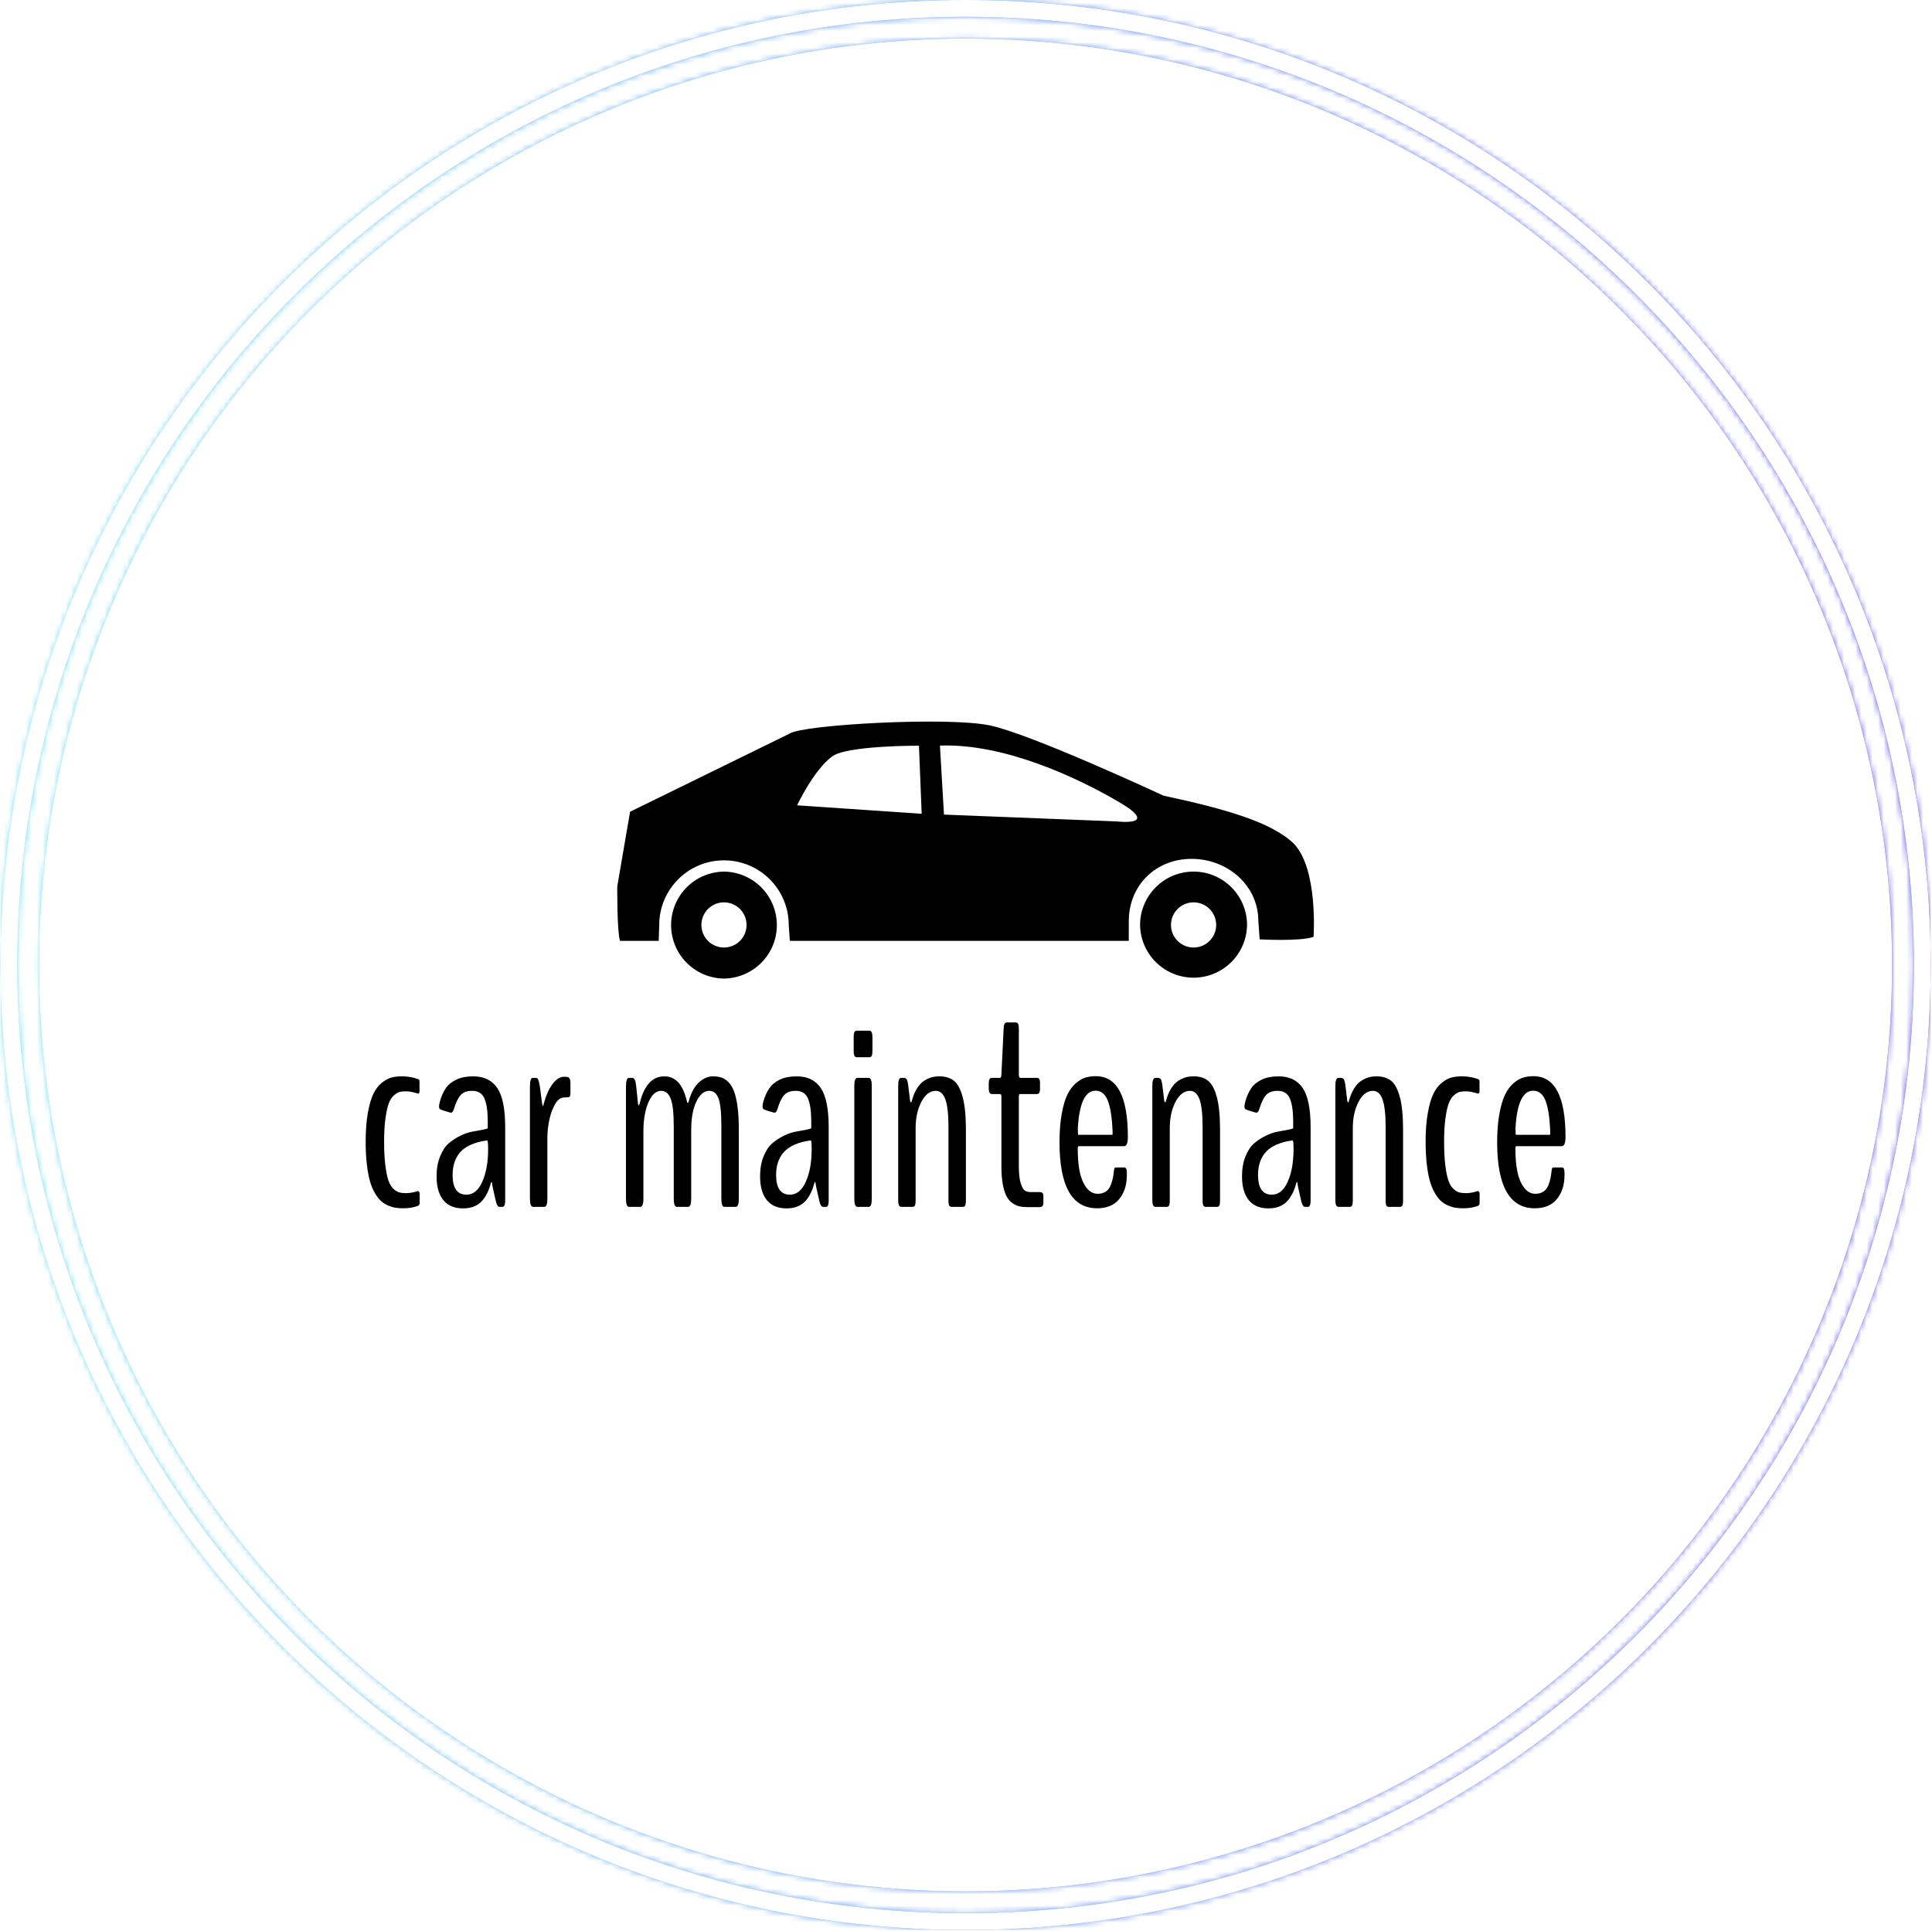 <svg xmlns="http://www.w3.org/2000/svg" version="1.1" xmlns:xlink="http://www.w3.org/1999/xlink" xmlns:svgjs="http://svgjs.dev/svgjs" width="2000" height="1999" viewBox="0 0 2000 1999"><g transform="matrix(1,0,0,1,-0.431,-0.431)"><svg viewBox="0 0 343 343" data-background-color="#000000" preserveAspectRatio="xMidYMid meet" height="1999" width="2000" xmlns="http://www.w3.org/2000/svg" xmlns:xlink="http://www.w3.org/1999/xlink"><g id="tight-bounds" transform="matrix(1,0,0,1,0.074,0.074)"><svg viewBox="0 0 342.852 342.852" height="342.852" width="342.852"><rect width="342.852" height="342.852" fill="url(#16f6b1dd-dd9c-4c65-847a-bfafab8d3ab5)" mask="url(#c3e1136f-72d2-4533-a155-2afa94c47f25)" data-fill-palette-color="tertiary"></rect><g><svg></svg></g><g><svg viewBox="0 0 342.852 342.852" height="342.852" width="342.852"><g><path d="M0 171.426c0-94.676 76.75-171.426 171.426-171.426 94.676 0 171.426 76.75 171.426 171.426 0 94.676-76.75 171.426-171.426 171.426-94.676 0-171.426-76.75-171.426-171.426zM171.426 339.873c93.031 0 168.447-75.416 168.447-168.447 0-93.031-75.416-168.447-168.447-168.447-93.031 0-168.447 75.416-168.447 168.447 0 93.031 75.416 168.447 168.447 168.447z" data-fill-palette-color="tertiary" fill="url(#16f6b1dd-dd9c-4c65-847a-bfafab8d3ab5)" stroke="transparent"></path><ellipse rx="164.569" ry="164.569" cx="171.426" cy="171.426" fill="url(#16f6b1dd-dd9c-4c65-847a-bfafab8d3ab5)" stroke="transparent" stroke-width="0" fill-opacity="1" data-fill-palette-color="tertiary"></ellipse></g><g transform="matrix(1,0,0,1,64.847,128.186)"><svg viewBox="0 0 213.158 86.48" height="86.48" width="213.158"><g><svg viewBox="0 0 213.158 86.48" height="86.48" width="213.158"><g><svg viewBox="0 0 213.158 86.48" height="86.48" width="213.158"><g transform="matrix(1,0,0,1,0,53.448)"><svg viewBox="0 0 213.158 33.032" height="33.032" width="213.158"><g id="textblocktransform"><svg viewBox="0 0 213.158 33.032" height="33.032" width="213.158" id="textblock"><g><svg viewBox="0 0 213.158 33.032" height="33.032" width="213.158"><g transform="matrix(1,0,0,1,0,0)"><svg width="213.158" viewBox="1.98 -35.11 228.4 35.4" height="33.032" data-palette-color="#000000"><path d="M9.18 0.27L9.18 0.27 9.08 0.27Q8.28 0.27 7.62 0.16 6.96 0.05 6.2-0.28 5.44-0.61 4.86-1.16 4.27-1.71 3.71-2.67 3.15-3.64 2.78-4.94 2.42-6.25 2.2-8.14 1.98-10.03 1.98-12.4L1.98-12.4Q1.98-15.55 2.39-17.87 2.81-20.19 3.44-21.51 4.08-22.83 5.04-23.61 6.01-24.39 6.88-24.62 7.76-24.85 8.89-24.85L8.89-24.85Q10.52-24.85 11.96-24.32L11.96-24.32Q12.04-24.32 12.13-24.19 12.23-24.07 12.23-24L12.23-24 12.23-21.9Q12.23-21.78 12.13-21.66 12.04-21.53 11.96-21.56L11.96-21.56Q10.55-22 9.67-22L9.67-22Q8.94-22 8.45-21.88 7.96-21.75 7.35-21.22 6.74-20.68 6.37-19.69 6.01-18.7 5.75-16.86 5.49-15.01 5.49-12.4L5.49-12.4Q5.49-9.77 5.73-7.91 5.96-6.05 6.31-5.03 6.67-4 7.26-3.44 7.86-2.88 8.39-2.75 8.91-2.61 9.69-2.61L9.69-2.61Q10.67-2.61 11.96-3.03L11.96-3.03Q12.04-3 12.15-2.84 12.26-2.69 12.26-2.59L12.26-2.59 12.26-0.63Q12.26-0.54 12.15-0.38 12.04-0.22 11.96-0.2L11.96-0.2Q10.69 0.27 9.18 0.27ZM21.16-2.32L21.16-2.32Q23.09-2.32 24.19-4.81 25.29-7.3 25.29-10.94L25.29-10.94Q25.29-12.65 25.12-12.65L25.12-12.65Q25.1-12.65 24.59-12.57 24.09-12.5 24.05-12.48L24.05-12.48Q21.09-11.82 19.81-10.21 18.53-8.59 18.53-6.08L18.53-6.08Q18.53-2.32 21.16-2.32ZM20.51 0.29L20.51 0.29Q18.04 0.29 16.76-1.29 15.48-2.88 15.48-5.81L15.48-5.81Q15.48-7.96 16.14-9.59 16.79-11.23 17.8-12.1 18.8-12.96 20.02-13.55 21.24-14.14 22.29-14.32 23.34-14.5 24.19-14.67 25.05-14.84 25.22-14.97L25.22-14.97 25.22-16.31Q25.22-19.14 24.59-20.62 23.97-22.09 22.26-22.09L22.26-22.09Q20.75-22.09 20.03-21.25 19.31-20.41 18.77-18.6L18.77-18.6Q18.63-18.19 18.48-18.04 18.33-17.9 18.11-17.94L18.11-17.94Q17.77-18.02 16.93-18.29 16.09-18.55 16.06-18.68L16.06-18.68Q15.82-18.92 16.09-20L16.09-20Q16.53-21.56 17.23-22.58 17.94-23.61 19.25-24.23 20.55-24.85 22.43-24.85L22.43-24.85Q25.53-24.85 27.04-22.62 28.54-20.39 28.54-15.16L28.54-15.16 28.54-1.2Q28.54 0 28.02 0L28.02 0 27.44 0Q27.05 0 26.78-1L26.78-1Q26.07-3.98 26.02-4.59L26.02-4.59Q26.02-4.66 25.97-4.7 25.93-4.74 25.89-4.7 25.85-4.66 25.83-4.59L25.83-4.59Q25.22-2.22 23.96-0.96 22.7 0.29 20.51 0.29ZM35.98 0L33.86 0Q33.25 0 33.25-1.56L33.25-1.56 33.25-22.68Q33.25-24.56 33.74-24.56L33.74-24.56 34.42-24.56Q34.69-24.56 34.83-24.22 34.98-23.88 35.13-23L35.13-23 35.57-19.63Q35.66-19.21 35.74-19.21L35.74-19.21Q35.83-19.21 35.88-19.63L35.88-19.63Q36.54-22.05 37.56-23.39 38.57-24.73 39.67-24.76L39.67-24.76 40.06-24.76Q40.57-24.76 40.77-24.49 40.96-24.22 40.96-23.58L40.96-23.58 40.96-21.83Q40.96-21.24 40.86-21.06 40.77-20.87 40.47-20.87L40.47-20.87Q39.57-20.83 39.42-20.78L39.42-20.78Q38.54-20.58 37.87-19.25 37.2-17.92 36.88-16.27 36.57-14.62 36.57-13.09L36.57-13.09 36.57-1.56Q36.57 0 35.98 0L35.98 0ZM54.24 0L52.14 0Q51.53 0 51.53-1.54L51.53-1.54 51.53-22.83Q51.53-24.56 52.09-24.56L52.09-24.56 52.72-24.56Q53.31-24.56 53.46-23.14L53.46-23.14 53.82-19.65Q53.87-19.34 53.99-19.34L53.99-19.34Q54.04-19.34 54.14-19.68L54.14-19.68Q55.39-24.85 58.83-24.85L58.83-24.85Q60.39-24.85 61.46-23.73 62.54-22.61 63.17-19.95L63.17-19.95Q63.25-19.78 63.3-19.78L63.3-19.78Q63.39-19.78 63.44-19.95L63.44-19.95Q64.08-22.44 65.37-23.65 66.66-24.85 68.08-24.85L68.08-24.85Q69.01-24.85 69.7-24.62 70.4-24.39 71.05-23.74 71.69-23.1 72.11-21.98 72.52-20.87 72.77-19.06 73.01-17.24 73.01-14.75L73.01-14.75 73.01-1.54Q73.01 0 72.4 0L72.4 0 70.28 0Q69.69 0 69.69-1.54L69.69-1.54 69.69-15.45Q69.69-19.24 69.14-20.67 68.59-22.09 67.37-22.09L67.37-22.09Q65.93-22.09 64.94-20.06 63.95-18.02 63.95-14.6L63.95-14.6 63.95-1.54Q63.95 0 63.37 0L63.37 0 61.24 0Q60.63 0 60.63-1.54L60.63-1.54 60.63-15.23Q60.63-19.09 60.05-20.59 59.46-22.09 58.24-22.09L58.24-22.09Q57.17-22.09 56.39-20.96 55.61-19.82 55.23-18.12 54.85-16.41 54.85-14.43L54.85-14.43 54.85-1.54Q54.85 0 54.24 0L54.24 0ZM82.75-2.32L82.75-2.32Q84.68-2.32 85.78-4.81 86.88-7.3 86.88-10.94L86.88-10.94Q86.88-12.65 86.71-12.65L86.71-12.65Q86.68-12.65 86.18-12.57 85.68-12.5 85.63-12.48L85.63-12.48Q82.68-11.82 81.4-10.21 80.11-8.59 80.11-6.08L80.11-6.08Q80.11-2.32 82.75-2.32ZM82.09 0.29L82.09 0.29Q79.63 0.29 78.34-1.29 77.06-2.88 77.06-5.81L77.06-5.81Q77.06-7.96 77.72-9.59 78.38-11.23 79.38-12.1 80.38-12.96 81.6-13.55 82.82-14.14 83.87-14.32 84.92-14.5 85.78-14.67 86.63-14.84 86.8-14.97L86.8-14.97 86.8-16.31Q86.8-19.14 86.18-20.62 85.56-22.09 83.85-22.09L83.85-22.09Q82.34-22.09 81.62-21.25 80.9-20.41 80.36-18.6L80.36-18.6Q80.21-18.19 80.07-18.04 79.92-17.9 79.7-17.94L79.7-17.94Q79.36-18.02 78.52-18.29 77.67-18.55 77.65-18.68L77.65-18.68Q77.4-18.92 77.67-20L77.67-20Q78.11-21.56 78.82-22.58 79.53-23.61 80.83-24.23 82.14-24.85 84.02-24.85L84.02-24.85Q87.12-24.85 88.62-22.62 90.12-20.39 90.12-15.16L90.12-15.16 90.12-1.2Q90.12 0 89.61 0L89.61 0 89.03 0Q88.63 0 88.37-1L88.37-1Q87.66-3.98 87.61-4.59L87.61-4.59Q87.61-4.66 87.56-4.7 87.51-4.74 87.48-4.7 87.44-4.66 87.41-4.59L87.41-4.59Q86.8-2.22 85.55-0.96 84.29 0.29 82.09 0.29ZM97.89-28.49L95.47-28.49Q95.18-28.49 95.03-28.75 94.88-29 94.88-29.74L94.88-29.74 94.88-32.28Q94.88-33.01 95.03-33.28 95.18-33.54 95.47-33.54L95.47-33.54 97.89-33.54Q98.45-33.54 98.45-32.28L98.45-32.28 98.45-29.74Q98.45-29 98.31-28.75 98.18-28.49 97.89-28.49L97.89-28.49ZM97.74 0L95.61 0Q95 0 95-1.49L95-1.49 95-23.1Q95-24.56 95.61-24.56L95.61-24.56 97.74-24.56Q98.32-24.56 98.32-23.1L98.32-23.1 98.32-1.49Q98.32 0 97.74 0L97.74 0ZM106.09 0L103.96 0Q103.35 0 103.35-1.22L103.35-1.22 103.35-23.05Q103.35-24.56 103.94-24.56L103.94-24.56 104.4-24.56Q104.74-24.56 104.93-24.34 105.11-24.12 105.23-23.36L105.23-23.36 105.62-20.17Q105.7-19.9 105.79-19.9 105.89-19.9 105.94-20.17L105.94-20.17Q106.33-21.61 106.95-22.58 107.58-23.56 108.32-24.02 109.06-24.49 109.74-24.67 110.41-24.85 111.21-24.85L111.21-24.85Q112.9-24.85 113.96-24.01 115.02-23.17 115.63-20.89 116.24-18.6 116.24-14.72L116.24-14.72 116.24-1.22Q116.24-0.49 116.1-0.24 115.95 0 115.66 0L115.66 0 113.51 0Q113.21 0 113.07-0.24 112.92-0.49 112.92-1.22L112.92-1.22 112.92-15.23Q112.92-18.8 112.34-20.45 111.75-22.09 110.5-22.09L110.5-22.09Q108.87-22.09 107.77-20.01 106.67-17.92 106.67-14.97L106.67-14.97 106.67-1.22Q106.67-0.49 106.53-0.24 106.38 0 106.09 0L106.09 0ZM130.28 0.05L127.98 0.05Q127.08 0.05 126.4-0.11 125.71-0.27 125.04-0.76 124.37-1.25 123.94-2.09 123.52-2.93 123.26-4.33 123-5.74 123-7.67L123-7.67 123-21.04Q123-21.48 122.73-21.48L122.73-21.48 121.17-21.48Q120.59-21.48 120.59-22.56L120.59-22.56 120.59-23.49Q120.59-24.56 121.17-24.56L121.17-24.56 122.73-24.56Q122.98-24.56 123-25.22L123-25.22 123.42-33.86Q123.44-35.11 124.03-35.11L124.03-35.11 125.74-35.11Q126.03-35.11 126.18-34.85 126.32-34.59 126.32-33.86L126.32-33.86 126.32-25.22Q126.32-24.56 126.62-24.56L126.62-24.56 129.77-24.56Q130.06-24.56 130.2-24.34 130.35-24.12 130.35-23.49L130.35-23.49 130.35-22.56Q130.35-21.92 130.2-21.7 130.06-21.48 129.77-21.48L129.77-21.48 126.62-21.48Q126.44-21.48 126.38-21.41 126.32-21.34 126.32-21.04L126.32-21.04 126.32-7.67Q126.32-5.62 126.68-4.49 127.03-3.37 127.48-3.09 127.93-2.81 128.64-2.81L128.64-2.81 130.33-2.81Q130.99-2.81 130.99-2.08L130.99-2.08 130.99-0.78Q130.99 0.05 130.28 0.05L130.28 0.05ZM137.62-13.72L137.62-13.72 144.12-13.72Q144.17-13.72 144.17-14.16L144.17-14.16Q144.02-18.29 143.26-20.2 142.51-22.12 140.92-22.12L140.92-22.12Q137.97-22.12 137.55-15.04L137.55-15.04Q137.55-13.72 137.62-13.72ZM146.88-6.49L146.88-6.01Q146.88-3.3 145.45-1.51 144.02 0.27 141.21 0.27L141.21 0.27Q134.06 0.27 134.06-12.3L134.06-12.3Q134.06-15.41 134.49-17.74 134.91-20.07 135.57-21.4 136.23-22.73 137.18-23.55 138.14-24.37 139.03-24.62 139.92-24.88 140.97-24.88L140.97-24.88Q147.07-24.88 147.07-13.31L147.07-13.31Q147.07-11.55 146.34-11.55L146.34-11.55 137.7-11.55Q137.53-11.55 137.53-11.04L137.53-11.04Q137.53-8.62 137.89-6.76 138.26-4.91 139.15-3.7 140.04-2.49 141.36-2.49L141.36-2.49Q142.26-2.49 142.89-2.92 143.51-3.34 143.81-4.15 144.12-4.96 144.23-5.53 144.34-6.1 144.44-7.01L144.44-7.01Q144.48-7.5 144.75-7.5L144.75-7.5 146.41-7.5Q146.88-7.5 146.88-6.49L146.88-6.49ZM154.47 0L152.34 0Q151.73 0 151.73-1.22L151.73-1.22 151.73-23.05Q151.73-24.56 152.32-24.56L152.32-24.56 152.78-24.56Q153.12-24.56 153.31-24.34 153.49-24.12 153.61-23.36L153.61-23.36 154-20.17Q154.08-19.9 154.17-19.9 154.27-19.9 154.32-20.17L154.32-20.17Q154.71-21.61 155.33-22.58 155.96-23.56 156.7-24.02 157.45-24.49 158.12-24.67 158.79-24.85 159.59-24.85L159.59-24.85Q161.28-24.85 162.34-24.01 163.4-23.17 164.01-20.89 164.62-18.6 164.62-14.72L164.62-14.72 164.62-1.22Q164.62-0.49 164.48-0.24 164.33 0 164.04 0L164.04 0 161.89 0Q161.6 0 161.45-0.24 161.3-0.49 161.3-1.22L161.3-1.22 161.3-15.23Q161.3-18.8 160.72-20.45 160.13-22.09 158.89-22.09L158.89-22.09Q157.25-22.09 156.15-20.01 155.05-17.92 155.05-14.97L155.05-14.97 155.05-1.22Q155.05-0.49 154.91-0.24 154.76 0 154.47 0L154.47 0ZM174.48-2.32L174.48-2.32Q176.41-2.32 177.51-4.81 178.61-7.3 178.61-10.94L178.61-10.94Q178.61-12.65 178.44-12.65L178.44-12.65Q178.41-12.65 177.91-12.57 177.41-12.5 177.37-12.48L177.37-12.48Q174.41-11.82 173.13-10.21 171.85-8.59 171.85-6.08L171.85-6.08Q171.85-2.32 174.48-2.32ZM173.83 0.29L173.83 0.29Q171.36 0.29 170.08-1.29 168.8-2.88 168.8-5.81L168.8-5.81Q168.8-7.96 169.45-9.59 170.11-11.23 171.12-12.1 172.12-12.96 173.34-13.55 174.56-14.14 175.61-14.32 176.66-14.5 177.51-14.67 178.37-14.84 178.54-14.97L178.54-14.97 178.54-16.31Q178.54-19.14 177.91-20.62 177.29-22.09 175.58-22.09L175.58-22.09Q174.07-22.09 173.35-21.25 172.63-20.41 172.09-18.6L172.09-18.6Q171.95-18.19 171.8-18.04 171.65-17.9 171.43-17.94L171.43-17.94Q171.09-18.02 170.25-18.29 169.41-18.55 169.38-18.68L169.38-18.68Q169.14-18.92 169.41-20L169.41-20Q169.85-21.56 170.55-22.58 171.26-23.61 172.57-24.23 173.87-24.85 175.75-24.85L175.75-24.85Q178.85-24.85 180.36-22.62 181.86-20.39 181.86-15.16L181.86-15.16 181.86-1.2Q181.86 0 181.34 0L181.34 0 180.76 0Q180.37 0 180.1-1L180.1-1Q179.39-3.98 179.34-4.59L179.34-4.59Q179.34-4.66 179.29-4.7 179.24-4.74 179.21-4.7 179.17-4.66 179.15-4.59L179.15-4.59Q178.54-2.22 177.28-0.96 176.02 0.29 173.83 0.29ZM189.3 0L187.18 0Q186.57 0 186.57-1.22L186.57-1.22 186.57-23.05Q186.57-24.56 187.15-24.56L187.15-24.56 187.62-24.56Q187.96-24.56 188.14-24.34 188.32-24.12 188.45-23.36L188.45-23.36 188.84-20.17Q188.91-19.9 189.01-19.9 189.11-19.9 189.15-20.17L189.15-20.17Q189.55-21.61 190.17-22.58 190.79-23.56 191.53-24.02 192.28-24.49 192.95-24.67 193.62-24.85 194.43-24.85L194.43-24.85Q196.11-24.85 197.17-24.01 198.24-23.17 198.85-20.89 199.46-18.6 199.46-14.72L199.46-14.72 199.46-1.22Q199.46-0.49 199.31-0.24 199.16 0 198.87 0L198.87 0 196.72 0Q196.43 0 196.28-0.24 196.14-0.49 196.14-1.22L196.14-1.22 196.14-15.23Q196.14-18.8 195.55-20.45 194.97-22.09 193.72-22.09L193.72-22.09Q192.08-22.09 190.99-20.01 189.89-17.92 189.89-14.97L189.89-14.97 189.89-1.22Q189.89-0.49 189.74-0.24 189.59 0 189.3 0L189.3 0ZM210.95 0.27L210.95 0.27 210.86 0.27Q210.05 0.27 209.39 0.16 208.73 0.05 207.98-0.28 207.22-0.61 206.63-1.16 206.05-1.71 205.49-2.67 204.92-3.64 204.56-4.94 204.19-6.25 203.97-8.14 203.75-10.03 203.75-12.4L203.75-12.4Q203.75-15.55 204.17-17.87 204.58-20.19 205.22-21.51 205.85-22.83 206.82-23.61 207.78-24.39 208.66-24.62 209.54-24.85 210.66-24.85L210.66-24.85Q212.3-24.85 213.74-24.32L213.74-24.32Q213.81-24.32 213.91-24.19 214.01-24.07 214.01-24L214.01-24 214.01-21.9Q214.01-21.78 213.91-21.66 213.81-21.53 213.74-21.56L213.74-21.56Q212.32-22 211.44-22L211.44-22Q210.71-22 210.22-21.88 209.73-21.75 209.12-21.22 208.51-20.68 208.15-19.69 207.78-18.7 207.52-16.86 207.27-15.01 207.27-12.4L207.27-12.4Q207.27-9.77 207.5-7.91 207.73-6.05 208.09-5.03 208.44-4 209.04-3.44 209.64-2.88 210.16-2.75 210.69-2.61 211.47-2.61L211.47-2.61Q212.44-2.61 213.74-3.03L213.74-3.03Q213.81-3 213.92-2.84 214.03-2.69 214.03-2.59L214.03-2.59 214.03-0.63Q214.03-0.54 213.92-0.38 213.81-0.22 213.74-0.2L213.74-0.2Q212.47 0.27 210.95 0.27ZM220.94-13.72L220.94-13.72 227.43-13.72Q227.48-13.72 227.48-14.16L227.48-14.16Q227.33-18.29 226.58-20.2 225.82-22.12 224.23-22.12L224.23-22.12Q221.28-22.12 220.86-15.04L220.86-15.04Q220.86-13.72 220.94-13.72ZM230.19-6.49L230.19-6.01Q230.19-3.3 228.76-1.51 227.33 0.27 224.53 0.27L224.53 0.27Q217.37 0.27 217.37-12.3L217.37-12.3Q217.37-15.41 217.8-17.74 218.23-20.07 218.89-21.4 219.55-22.73 220.5-23.55 221.45-24.37 222.34-24.62 223.23-24.88 224.28-24.88L224.28-24.88Q230.38-24.88 230.38-13.31L230.38-13.31Q230.38-11.55 229.65-11.55L229.65-11.55 221.01-11.55Q220.84-11.55 220.84-11.04L220.84-11.04Q220.84-8.62 221.21-6.76 221.57-4.91 222.46-3.7 223.35-2.49 224.67-2.49L224.67-2.49Q225.58-2.49 226.2-2.92 226.82-3.34 227.13-4.15 227.43-4.96 227.54-5.53 227.65-6.1 227.75-7.01L227.75-7.01Q227.8-7.5 228.07-7.5L228.07-7.5 229.73-7.5Q230.19-7.5 230.19-6.49L230.19-6.49Z" opacity="1" transform="matrix(1,0,0,1,0,0)" fill="#000000" class="wordmark-text-0" data-fill-palette-color="quaternary" id="text-0"></path></svg></g></svg></g></svg></g></svg></g><g transform="matrix(1,0,0,1,44.706,0)"><svg viewBox="0 0 123.746 45.65" height="45.65" width="123.746"><g><svg xmlns="http://www.w3.org/2000/svg" xmlns:xlink="http://www.w3.org/1999/xlink" version="1.1" x="0" y="0" viewBox="0.296 33.947 99.406 36.671" enable-background="new 0 33.947 100 36.669" xml:space="preserve" id="icon-0" width="123.746" height="45.65" class="icon-icon-0" data-fill-palette-color="quaternary"><g fill="#000000" data-fill-palette-color="quaternary"><path d="M15.524 55.357A7.631 7.631 0 0 0 15.524 70.618 7.631 7.631 0 0 0 15.524 55.357M15.524 66.189A3.22 3.22 0 1 1 15.526 59.747 3.22 3.22 0 0 1 15.524 66.189" fill="#000000" data-fill-palette-color="quaternary"></path><path d="M82.53 55.355A7.63 7.63 0 0 0 74.898 62.984 7.632 7.632 0 0 0 90.16 62.984 7.63 7.63 0 0 0 82.53 55.355M82.53 66.189A3.222 3.222 0 1 1 85.753 62.969 3.22 3.22 0 0 1 82.53 66.189" fill="#000000" data-fill-palette-color="quaternary"></path><path d="M78.23 44.515S59.466 35.765 53.476 34.497C47.489 33.229 26.879 34.382 24.922 35.648L13.407 41.288 2.125 46.815 0.298 57.465S0.248 63.783 0.686 65.238H6.213L6.284 62.988C6.284 57.885 10.422 53.748 15.527 53.748 20.63 53.748 24.765 57.886 24.765 62.988L24.923 65.238H73.282L73.289 62.408C73.289 57.305 77.145 53.538 82.248 53.538S91.771 57.306 91.771 62.408L91.961 65.024S97.806 65.354 99.649 64.663C99.649 64.663 100.339 54.876 96.771 51.306 93.603 48.308 87.213 46.44 78.23 44.515M25.956 45.896S28.319 40.886 30.899 38.972C32.81 37.345 43.345 37.389 43.345 37.389L43.734 47.104zM71.613 48.198L46.915 47.22 46.338 37.374C55.492 37.03 65.914 41.923 71.901 45.434 77.89 48.946 71.613 48.198 71.613 48.198" fill="#000000" data-fill-palette-color="quaternary"></path></g></svg></g></svg></g><g></g></svg></g></svg></g></svg></g></svg></g><defs></defs><mask id="c3e1136f-72d2-4533-a155-2afa94c47f25"><g id="SvgjsG1469"><svg viewBox="0 0 342.852 342.852" height="342.852" width="342.852"><g><svg></svg></g><g><svg viewBox="0 0 342.852 342.852" height="342.852" width="342.852"><g><path d="M0 171.426c0-94.676 76.75-171.426 171.426-171.426 94.676 0 171.426 76.75 171.426 171.426 0 94.676-76.75 171.426-171.426 171.426-94.676 0-171.426-76.75-171.426-171.426zM171.426 339.873c93.031 0 168.447-75.416 168.447-168.447 0-93.031-75.416-168.447-168.447-168.447-93.031 0-168.447 75.416-168.447 168.447 0 93.031 75.416 168.447 168.447 168.447z" fill="white" stroke="transparent"></path><ellipse rx="164.569" ry="164.569" cx="171.426" cy="171.426" fill="white" stroke="transparent" stroke-width="0" fill-opacity="1"></ellipse></g><g transform="matrix(1,0,0,1,64.847,128.186)"><svg viewBox="0 0 213.158 86.48" height="86.48" width="213.158"><g><svg viewBox="0 0 213.158 86.48" height="86.48" width="213.158"><g><svg viewBox="0 0 213.158 86.48" height="86.48" width="213.158"><g transform="matrix(1,0,0,1,0,53.448)"><svg viewBox="0 0 213.158 33.032" height="33.032" width="213.158"><g id="SvgjsG1468"><svg viewBox="0 0 213.158 33.032" height="33.032" width="213.158" id="SvgjsSvg1467"><g><svg viewBox="0 0 213.158 33.032" height="33.032" width="213.158"><g transform="matrix(1,0,0,1,0,0)"><svg width="213.158" viewBox="1.98 -35.11 228.4 35.4" height="33.032" data-palette-color="#000000"><path d="M9.18 0.27L9.18 0.27 9.08 0.27Q8.28 0.27 7.62 0.16 6.96 0.05 6.2-0.28 5.44-0.61 4.86-1.16 4.27-1.71 3.71-2.67 3.15-3.64 2.78-4.94 2.42-6.25 2.2-8.14 1.98-10.03 1.98-12.4L1.98-12.4Q1.98-15.55 2.39-17.87 2.81-20.19 3.44-21.51 4.08-22.83 5.04-23.61 6.01-24.39 6.88-24.62 7.76-24.85 8.89-24.85L8.89-24.85Q10.52-24.85 11.96-24.32L11.96-24.32Q12.04-24.32 12.13-24.19 12.23-24.07 12.23-24L12.23-24 12.23-21.9Q12.23-21.78 12.13-21.66 12.04-21.53 11.96-21.56L11.96-21.56Q10.55-22 9.67-22L9.67-22Q8.94-22 8.45-21.88 7.96-21.75 7.35-21.22 6.74-20.68 6.37-19.69 6.01-18.7 5.75-16.86 5.49-15.01 5.49-12.4L5.49-12.4Q5.49-9.77 5.73-7.91 5.96-6.05 6.31-5.03 6.67-4 7.26-3.44 7.86-2.88 8.39-2.75 8.91-2.61 9.69-2.61L9.69-2.61Q10.67-2.61 11.96-3.03L11.96-3.03Q12.04-3 12.15-2.84 12.26-2.69 12.26-2.59L12.26-2.59 12.26-0.63Q12.26-0.54 12.15-0.38 12.04-0.22 11.96-0.2L11.96-0.2Q10.69 0.27 9.18 0.27ZM21.16-2.32L21.16-2.32Q23.09-2.32 24.19-4.81 25.29-7.3 25.29-10.94L25.29-10.94Q25.29-12.65 25.12-12.65L25.12-12.65Q25.1-12.65 24.59-12.57 24.09-12.5 24.05-12.48L24.05-12.48Q21.09-11.82 19.81-10.21 18.53-8.59 18.53-6.08L18.53-6.08Q18.53-2.32 21.16-2.32ZM20.51 0.29L20.51 0.29Q18.04 0.29 16.76-1.29 15.48-2.88 15.48-5.81L15.48-5.81Q15.48-7.96 16.14-9.59 16.79-11.23 17.8-12.1 18.8-12.96 20.02-13.55 21.24-14.14 22.29-14.32 23.34-14.5 24.19-14.67 25.05-14.84 25.22-14.97L25.22-14.97 25.22-16.31Q25.22-19.14 24.59-20.62 23.97-22.09 22.26-22.09L22.26-22.09Q20.75-22.09 20.03-21.25 19.31-20.41 18.77-18.6L18.77-18.6Q18.63-18.19 18.48-18.04 18.33-17.9 18.11-17.94L18.11-17.94Q17.77-18.02 16.93-18.29 16.09-18.55 16.06-18.68L16.06-18.68Q15.82-18.92 16.09-20L16.09-20Q16.53-21.56 17.23-22.58 17.94-23.61 19.25-24.23 20.55-24.85 22.43-24.85L22.43-24.85Q25.53-24.85 27.04-22.62 28.54-20.39 28.54-15.16L28.54-15.16 28.54-1.2Q28.54 0 28.02 0L28.02 0 27.44 0Q27.05 0 26.78-1L26.78-1Q26.07-3.98 26.02-4.59L26.02-4.59Q26.02-4.66 25.97-4.7 25.93-4.74 25.89-4.7 25.85-4.66 25.83-4.59L25.83-4.59Q25.22-2.22 23.96-0.96 22.7 0.29 20.51 0.29ZM35.98 0L33.86 0Q33.25 0 33.25-1.56L33.25-1.56 33.25-22.68Q33.25-24.56 33.74-24.56L33.74-24.56 34.42-24.56Q34.69-24.56 34.83-24.22 34.98-23.88 35.13-23L35.13-23 35.57-19.63Q35.66-19.21 35.74-19.21L35.74-19.21Q35.83-19.21 35.88-19.63L35.88-19.63Q36.54-22.05 37.56-23.39 38.57-24.73 39.67-24.76L39.67-24.76 40.06-24.76Q40.57-24.76 40.77-24.49 40.96-24.22 40.96-23.58L40.96-23.58 40.96-21.83Q40.96-21.24 40.86-21.06 40.77-20.87 40.47-20.87L40.47-20.87Q39.57-20.83 39.42-20.78L39.42-20.78Q38.54-20.58 37.87-19.25 37.2-17.92 36.88-16.27 36.57-14.62 36.57-13.09L36.57-13.09 36.57-1.56Q36.57 0 35.98 0L35.98 0ZM54.24 0L52.14 0Q51.53 0 51.53-1.54L51.53-1.54 51.53-22.83Q51.53-24.56 52.09-24.56L52.09-24.56 52.72-24.56Q53.31-24.56 53.46-23.14L53.46-23.14 53.82-19.65Q53.87-19.34 53.99-19.34L53.99-19.34Q54.04-19.34 54.14-19.68L54.14-19.68Q55.39-24.85 58.83-24.85L58.83-24.85Q60.39-24.85 61.46-23.73 62.54-22.61 63.17-19.95L63.17-19.95Q63.25-19.78 63.3-19.78L63.3-19.78Q63.39-19.78 63.44-19.95L63.44-19.95Q64.08-22.44 65.37-23.65 66.66-24.85 68.08-24.85L68.08-24.85Q69.01-24.85 69.7-24.62 70.4-24.39 71.05-23.74 71.69-23.1 72.11-21.98 72.52-20.87 72.77-19.06 73.01-17.24 73.01-14.75L73.01-14.75 73.01-1.54Q73.01 0 72.4 0L72.4 0 70.28 0Q69.69 0 69.69-1.54L69.69-1.54 69.69-15.45Q69.69-19.24 69.14-20.67 68.59-22.09 67.37-22.09L67.37-22.09Q65.93-22.09 64.94-20.06 63.95-18.02 63.95-14.6L63.95-14.6 63.95-1.54Q63.95 0 63.37 0L63.37 0 61.24 0Q60.63 0 60.63-1.54L60.63-1.54 60.63-15.23Q60.63-19.09 60.05-20.59 59.46-22.09 58.24-22.09L58.24-22.09Q57.17-22.09 56.39-20.96 55.61-19.82 55.23-18.12 54.85-16.41 54.85-14.43L54.85-14.43 54.85-1.54Q54.85 0 54.24 0L54.24 0ZM82.75-2.32L82.75-2.32Q84.68-2.32 85.78-4.81 86.88-7.3 86.88-10.94L86.88-10.94Q86.88-12.65 86.71-12.65L86.71-12.65Q86.68-12.65 86.18-12.57 85.68-12.5 85.63-12.48L85.63-12.48Q82.68-11.82 81.4-10.21 80.11-8.59 80.11-6.08L80.11-6.08Q80.11-2.32 82.75-2.32ZM82.09 0.29L82.09 0.29Q79.63 0.29 78.34-1.29 77.06-2.88 77.06-5.81L77.06-5.81Q77.06-7.96 77.72-9.59 78.38-11.23 79.38-12.1 80.38-12.96 81.6-13.55 82.82-14.14 83.87-14.32 84.92-14.5 85.78-14.67 86.63-14.84 86.8-14.97L86.8-14.97 86.8-16.31Q86.8-19.14 86.18-20.62 85.56-22.09 83.85-22.09L83.85-22.09Q82.34-22.09 81.62-21.25 80.9-20.41 80.36-18.6L80.36-18.6Q80.21-18.19 80.07-18.04 79.92-17.9 79.7-17.94L79.7-17.94Q79.36-18.02 78.52-18.29 77.67-18.55 77.65-18.68L77.65-18.68Q77.4-18.92 77.67-20L77.67-20Q78.11-21.56 78.82-22.58 79.53-23.61 80.83-24.23 82.14-24.85 84.02-24.85L84.02-24.85Q87.12-24.85 88.62-22.62 90.12-20.39 90.12-15.16L90.12-15.16 90.12-1.2Q90.12 0 89.61 0L89.61 0 89.03 0Q88.63 0 88.37-1L88.37-1Q87.66-3.98 87.61-4.59L87.61-4.59Q87.61-4.66 87.56-4.7 87.51-4.74 87.48-4.7 87.44-4.66 87.41-4.59L87.41-4.59Q86.8-2.22 85.55-0.96 84.29 0.29 82.09 0.29ZM97.89-28.49L95.47-28.49Q95.18-28.49 95.03-28.75 94.88-29 94.88-29.74L94.88-29.74 94.88-32.28Q94.88-33.01 95.03-33.28 95.18-33.54 95.47-33.54L95.47-33.54 97.89-33.54Q98.45-33.54 98.45-32.28L98.45-32.28 98.45-29.74Q98.45-29 98.31-28.75 98.18-28.49 97.89-28.49L97.89-28.49ZM97.74 0L95.61 0Q95 0 95-1.49L95-1.49 95-23.1Q95-24.56 95.61-24.56L95.61-24.56 97.74-24.56Q98.32-24.56 98.32-23.1L98.32-23.1 98.32-1.49Q98.32 0 97.74 0L97.74 0ZM106.09 0L103.96 0Q103.35 0 103.35-1.22L103.35-1.22 103.35-23.05Q103.35-24.56 103.94-24.56L103.94-24.56 104.4-24.56Q104.74-24.56 104.93-24.34 105.11-24.12 105.23-23.36L105.23-23.36 105.62-20.17Q105.7-19.9 105.79-19.9 105.89-19.9 105.94-20.17L105.94-20.17Q106.33-21.61 106.95-22.58 107.58-23.56 108.32-24.02 109.06-24.49 109.74-24.67 110.41-24.85 111.21-24.85L111.21-24.85Q112.9-24.85 113.96-24.01 115.02-23.17 115.63-20.89 116.24-18.6 116.24-14.72L116.24-14.72 116.24-1.22Q116.24-0.49 116.1-0.24 115.95 0 115.66 0L115.66 0 113.51 0Q113.21 0 113.07-0.24 112.92-0.49 112.92-1.22L112.92-1.22 112.92-15.23Q112.92-18.8 112.34-20.45 111.75-22.09 110.5-22.09L110.5-22.09Q108.87-22.09 107.77-20.01 106.67-17.92 106.67-14.97L106.67-14.97 106.67-1.22Q106.67-0.49 106.53-0.24 106.38 0 106.09 0L106.09 0ZM130.28 0.05L127.98 0.05Q127.08 0.05 126.4-0.11 125.71-0.27 125.04-0.76 124.37-1.25 123.94-2.09 123.52-2.93 123.26-4.33 123-5.74 123-7.67L123-7.67 123-21.04Q123-21.48 122.73-21.48L122.73-21.48 121.17-21.48Q120.59-21.48 120.59-22.56L120.59-22.56 120.59-23.49Q120.59-24.56 121.17-24.56L121.17-24.56 122.73-24.56Q122.98-24.56 123-25.22L123-25.22 123.42-33.86Q123.44-35.11 124.03-35.11L124.03-35.11 125.74-35.11Q126.03-35.11 126.18-34.85 126.32-34.59 126.32-33.86L126.32-33.86 126.32-25.22Q126.32-24.56 126.62-24.56L126.62-24.56 129.77-24.56Q130.06-24.56 130.2-24.34 130.35-24.12 130.35-23.49L130.35-23.49 130.35-22.56Q130.35-21.92 130.2-21.7 130.06-21.48 129.77-21.48L129.77-21.48 126.62-21.48Q126.44-21.48 126.38-21.41 126.32-21.34 126.32-21.04L126.32-21.04 126.32-7.67Q126.32-5.62 126.68-4.49 127.03-3.37 127.48-3.09 127.93-2.81 128.64-2.81L128.64-2.81 130.33-2.81Q130.99-2.81 130.99-2.08L130.99-2.08 130.99-0.78Q130.99 0.05 130.28 0.05L130.28 0.05ZM137.62-13.72L137.62-13.72 144.12-13.72Q144.17-13.72 144.17-14.16L144.17-14.16Q144.02-18.29 143.26-20.2 142.51-22.12 140.92-22.12L140.92-22.12Q137.97-22.12 137.55-15.04L137.55-15.04Q137.55-13.72 137.62-13.72ZM146.88-6.49L146.88-6.01Q146.88-3.3 145.45-1.51 144.02 0.27 141.21 0.27L141.21 0.27Q134.06 0.27 134.06-12.3L134.06-12.3Q134.06-15.41 134.49-17.74 134.91-20.07 135.57-21.4 136.23-22.73 137.18-23.55 138.14-24.37 139.03-24.62 139.92-24.88 140.97-24.88L140.97-24.88Q147.07-24.88 147.07-13.31L147.07-13.31Q147.07-11.55 146.34-11.55L146.34-11.55 137.7-11.55Q137.53-11.55 137.53-11.04L137.53-11.04Q137.53-8.62 137.89-6.76 138.26-4.91 139.15-3.7 140.04-2.49 141.36-2.49L141.36-2.49Q142.26-2.49 142.89-2.92 143.51-3.34 143.81-4.15 144.12-4.96 144.23-5.53 144.34-6.1 144.44-7.01L144.44-7.01Q144.48-7.5 144.75-7.5L144.75-7.5 146.41-7.5Q146.88-7.5 146.88-6.49L146.88-6.49ZM154.47 0L152.34 0Q151.73 0 151.73-1.22L151.73-1.22 151.73-23.05Q151.73-24.56 152.32-24.56L152.32-24.56 152.78-24.56Q153.12-24.56 153.31-24.34 153.49-24.12 153.61-23.36L153.61-23.36 154-20.17Q154.08-19.9 154.17-19.9 154.27-19.9 154.32-20.17L154.32-20.17Q154.71-21.61 155.33-22.58 155.96-23.56 156.7-24.02 157.45-24.49 158.12-24.67 158.79-24.85 159.59-24.85L159.59-24.85Q161.28-24.85 162.34-24.01 163.4-23.17 164.01-20.89 164.62-18.6 164.62-14.72L164.62-14.72 164.62-1.22Q164.62-0.49 164.48-0.24 164.33 0 164.04 0L164.04 0 161.89 0Q161.6 0 161.45-0.24 161.3-0.49 161.3-1.22L161.3-1.22 161.3-15.23Q161.3-18.8 160.72-20.45 160.13-22.09 158.89-22.09L158.89-22.09Q157.25-22.09 156.15-20.01 155.05-17.92 155.05-14.97L155.05-14.97 155.05-1.22Q155.05-0.49 154.91-0.24 154.76 0 154.47 0L154.47 0ZM174.48-2.32L174.48-2.32Q176.41-2.32 177.51-4.81 178.61-7.3 178.61-10.94L178.61-10.94Q178.61-12.65 178.44-12.65L178.44-12.65Q178.41-12.65 177.91-12.57 177.41-12.5 177.37-12.48L177.37-12.48Q174.41-11.82 173.13-10.21 171.85-8.59 171.85-6.08L171.85-6.08Q171.85-2.32 174.48-2.32ZM173.83 0.29L173.83 0.29Q171.36 0.29 170.08-1.29 168.8-2.88 168.8-5.81L168.8-5.81Q168.8-7.96 169.45-9.59 170.11-11.23 171.12-12.1 172.12-12.96 173.34-13.55 174.56-14.14 175.61-14.32 176.66-14.5 177.51-14.67 178.37-14.84 178.54-14.97L178.54-14.97 178.54-16.31Q178.54-19.14 177.91-20.62 177.29-22.09 175.58-22.09L175.58-22.09Q174.07-22.09 173.35-21.25 172.63-20.41 172.09-18.6L172.09-18.6Q171.95-18.19 171.8-18.04 171.65-17.9 171.43-17.94L171.43-17.94Q171.09-18.02 170.25-18.29 169.41-18.55 169.38-18.68L169.38-18.68Q169.14-18.92 169.41-20L169.41-20Q169.85-21.56 170.55-22.58 171.26-23.61 172.57-24.23 173.87-24.85 175.75-24.85L175.75-24.85Q178.85-24.85 180.36-22.62 181.86-20.39 181.86-15.16L181.86-15.16 181.86-1.2Q181.86 0 181.34 0L181.34 0 180.76 0Q180.37 0 180.1-1L180.1-1Q179.39-3.98 179.34-4.59L179.34-4.59Q179.34-4.66 179.29-4.7 179.24-4.74 179.21-4.7 179.17-4.66 179.15-4.59L179.15-4.59Q178.54-2.22 177.28-0.96 176.02 0.29 173.83 0.29ZM189.3 0L187.18 0Q186.57 0 186.57-1.22L186.57-1.22 186.57-23.05Q186.57-24.56 187.15-24.56L187.15-24.56 187.62-24.56Q187.96-24.56 188.14-24.34 188.32-24.12 188.45-23.36L188.45-23.36 188.84-20.17Q188.91-19.9 189.01-19.9 189.11-19.9 189.15-20.17L189.15-20.17Q189.55-21.61 190.17-22.58 190.79-23.56 191.53-24.02 192.28-24.49 192.95-24.67 193.62-24.85 194.43-24.85L194.43-24.85Q196.11-24.85 197.17-24.01 198.24-23.17 198.85-20.89 199.46-18.6 199.46-14.72L199.46-14.72 199.46-1.22Q199.46-0.49 199.31-0.24 199.16 0 198.87 0L198.87 0 196.72 0Q196.43 0 196.28-0.24 196.14-0.49 196.14-1.22L196.14-1.22 196.14-15.23Q196.14-18.8 195.55-20.45 194.97-22.09 193.72-22.09L193.72-22.09Q192.08-22.09 190.99-20.01 189.89-17.92 189.89-14.97L189.89-14.97 189.89-1.22Q189.89-0.49 189.74-0.24 189.59 0 189.3 0L189.3 0ZM210.95 0.27L210.95 0.27 210.86 0.27Q210.05 0.27 209.39 0.16 208.73 0.05 207.98-0.28 207.22-0.61 206.63-1.16 206.05-1.71 205.49-2.67 204.92-3.64 204.56-4.94 204.19-6.25 203.97-8.14 203.75-10.03 203.75-12.4L203.75-12.4Q203.75-15.55 204.17-17.87 204.58-20.19 205.22-21.51 205.85-22.83 206.82-23.61 207.78-24.39 208.66-24.62 209.54-24.85 210.66-24.85L210.66-24.85Q212.3-24.85 213.74-24.32L213.74-24.32Q213.81-24.32 213.91-24.19 214.01-24.07 214.01-24L214.01-24 214.01-21.9Q214.01-21.78 213.91-21.66 213.81-21.53 213.74-21.56L213.74-21.56Q212.32-22 211.44-22L211.44-22Q210.71-22 210.22-21.88 209.73-21.75 209.12-21.22 208.51-20.68 208.15-19.69 207.78-18.7 207.52-16.86 207.27-15.01 207.27-12.4L207.27-12.4Q207.27-9.77 207.5-7.91 207.73-6.05 208.09-5.03 208.44-4 209.04-3.44 209.64-2.88 210.16-2.75 210.69-2.61 211.47-2.61L211.47-2.61Q212.44-2.61 213.74-3.03L213.74-3.03Q213.81-3 213.92-2.84 214.03-2.69 214.03-2.59L214.03-2.59 214.03-0.63Q214.03-0.54 213.92-0.38 213.81-0.22 213.74-0.2L213.74-0.2Q212.47 0.27 210.95 0.27ZM220.94-13.72L220.94-13.72 227.43-13.72Q227.48-13.72 227.48-14.16L227.48-14.16Q227.33-18.29 226.58-20.2 225.82-22.12 224.23-22.12L224.23-22.12Q221.28-22.12 220.86-15.04L220.86-15.04Q220.86-13.72 220.94-13.72ZM230.19-6.49L230.19-6.01Q230.19-3.3 228.76-1.51 227.33 0.27 224.53 0.27L224.53 0.27Q217.37 0.27 217.37-12.3L217.37-12.3Q217.37-15.41 217.8-17.74 218.23-20.07 218.89-21.4 219.55-22.73 220.5-23.55 221.45-24.37 222.34-24.62 223.23-24.88 224.28-24.88L224.28-24.88Q230.38-24.88 230.38-13.31L230.38-13.31Q230.38-11.55 229.65-11.55L229.65-11.55 221.01-11.55Q220.84-11.55 220.84-11.04L220.84-11.04Q220.84-8.62 221.21-6.76 221.57-4.91 222.46-3.7 223.35-2.49 224.67-2.49L224.67-2.49Q225.58-2.49 226.2-2.92 226.82-3.34 227.13-4.15 227.43-4.96 227.54-5.53 227.65-6.1 227.75-7.01L227.75-7.01Q227.8-7.5 228.07-7.5L228.07-7.5 229.73-7.5Q230.19-7.5 230.19-6.49L230.19-6.49Z" opacity="1" transform="matrix(1,0,0,1,0,0)" fill="black" class="wordmark-text-0" id="SvgjsPath1466"></path></svg></g></svg></g></svg></g></svg></g><g transform="matrix(1,0,0,1,44.706,0)"><svg viewBox="0 0 123.746 45.65" height="45.65" width="123.746"><g><svg xmlns="http://www.w3.org/2000/svg" xmlns:xlink="http://www.w3.org/1999/xlink" version="1.1" x="0" y="0" viewBox="0.296 33.947 99.406 36.671" enable-background="new 0 33.947 100 36.669" xml:space="preserve" id="SvgjsSvg1465" width="123.746" height="45.65" class="icon-icon-0" data-fill-palette-color="quaternary"><g fill="black"><path d="M15.524 55.357A7.631 7.631 0 0 0 15.524 70.618 7.631 7.631 0 0 0 15.524 55.357M15.524 66.189A3.22 3.22 0 1 1 15.526 59.747 3.22 3.22 0 0 1 15.524 66.189" fill="black"></path><path d="M82.53 55.355A7.63 7.63 0 0 0 74.898 62.984 7.632 7.632 0 0 0 90.16 62.984 7.63 7.63 0 0 0 82.53 55.355M82.53 66.189A3.222 3.222 0 1 1 85.753 62.969 3.22 3.22 0 0 1 82.53 66.189" fill="black"></path><path d="M78.23 44.515S59.466 35.765 53.476 34.497C47.489 33.229 26.879 34.382 24.922 35.648L13.407 41.288 2.125 46.815 0.298 57.465S0.248 63.783 0.686 65.238H6.213L6.284 62.988C6.284 57.885 10.422 53.748 15.527 53.748 20.63 53.748 24.765 57.886 24.765 62.988L24.923 65.238H73.282L73.289 62.408C73.289 57.305 77.145 53.538 82.248 53.538S91.771 57.306 91.771 62.408L91.961 65.024S97.806 65.354 99.649 64.663C99.649 64.663 100.339 54.876 96.771 51.306 93.603 48.308 87.213 46.44 78.23 44.515M25.956 45.896S28.319 40.886 30.899 38.972C32.81 37.345 43.345 37.389 43.345 37.389L43.734 47.104zM71.613 48.198L46.915 47.22 46.338 37.374C55.492 37.03 65.914 41.923 71.901 45.434 77.89 48.946 71.613 48.198 71.613 48.198" fill="black"></path></g></svg></g></svg></g><g></g></svg></g></svg></g></svg></g></svg></g><defs><mask></mask></defs></svg><rect width="342.852" height="342.852" fill="black" stroke="none" visibility="hidden"></rect></g></mask><linearGradient x1="0" x2="1" y1="0.578" y2="0.595" id="16f6b1dd-dd9c-4c65-847a-bfafab8d3ab5"><stop stop-color="#6ee2f5" offset="0"></stop><stop stop-color="#6454f0" offset="1"></stop></linearGradient></svg><rect width="342.852" height="342.852" fill="none" stroke="none" visibility="hidden"></rect></g></svg></g></svg>